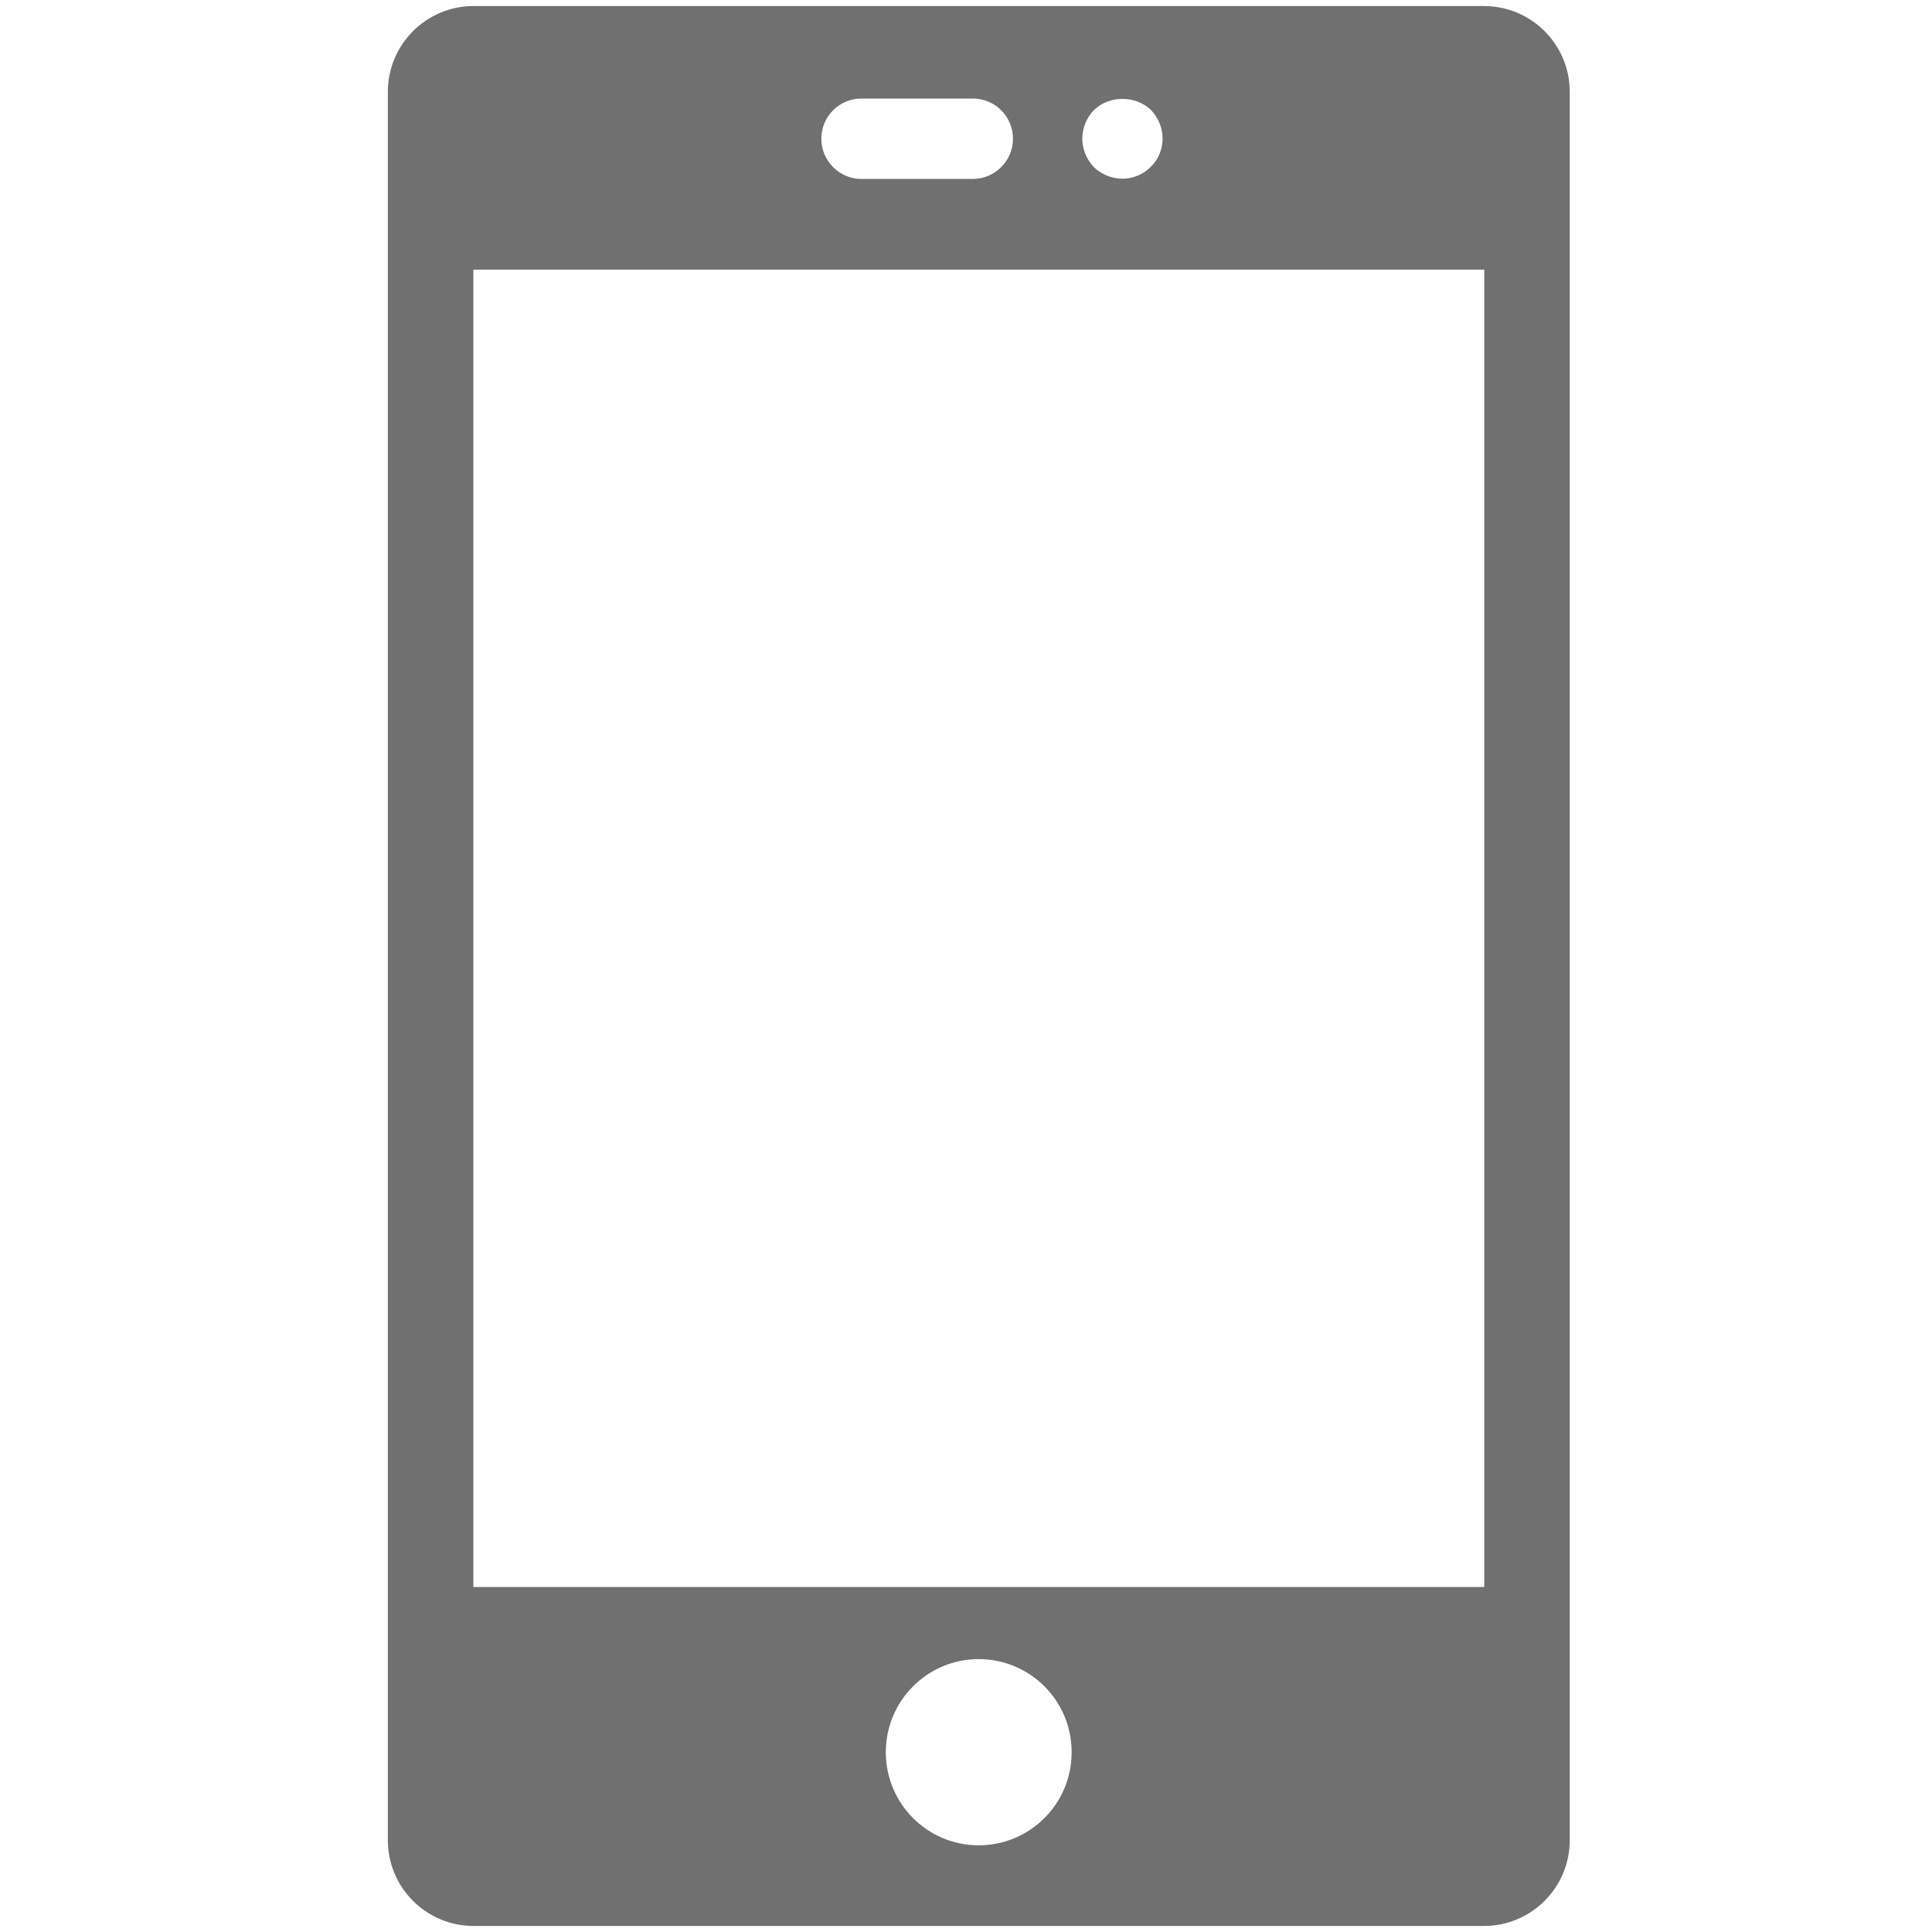<?xml version="1.0" standalone="no"?><!DOCTYPE svg PUBLIC "-//W3C//DTD SVG 1.1//EN" "http://www.w3.org/Graphics/SVG/1.1/DTD/svg11.dtd"><svg t="1577599572437" class="icon" viewBox="0 0 1024 1024" version="1.1" xmlns="http://www.w3.org/2000/svg" p-id="5889" xmlns:xlink="http://www.w3.org/1999/xlink" width="48" height="48"><defs><style type="text/css"></style></defs><path d="M786.496 3.2 251.008 3.2c-25.088 0-45.44 20.352-45.44 45.504l0 55.424 0 21.76 0 715.136 0 50.624 0 83.648c0 25.152 20.352 45.504 45.44 45.504l78.016 0L496.64 1020.8l44.288 0 167.552 0 78.016 0c25.152 0 45.504-20.352 45.504-45.504l0-107.008 0-27.264L832 125.888 832 80.704l0-32C832 23.552 811.648 3.2 786.496 3.2zM579.776 58.368c8.128-7.936 22.144-7.936 30.336 0C614.016 62.528 616.192 67.84 616.192 73.472c0 5.568-2.176 11.008-6.208 14.912C606.016 92.416 600.512 94.72 595.008 94.72c-5.696 0-11.328-2.304-15.232-6.144-3.84-4.032-6.144-9.536-6.144-15.104C573.632 67.84 575.936 62.336 579.776 58.368zM456.576 52.224l59.008 0c11.776 0 21.312 9.472 21.312 21.312 0 11.712-9.536 21.312-21.312 21.312L456.576 94.848c-11.712 0-21.248-9.6-21.248-21.312C435.328 61.696 444.864 52.224 456.576 52.224zM518.72 978.048c-27.2 0-49.216-22.08-49.216-49.344s22.016-49.344 49.216-49.344c27.264 0 49.28 22.08 49.28 49.344S545.984 978.048 518.72 978.048zM786.688 841.152 250.88 841.152 250.88 142.912l535.808 0L786.688 841.152z" p-id="5890" fill="#707070"></path></svg>
